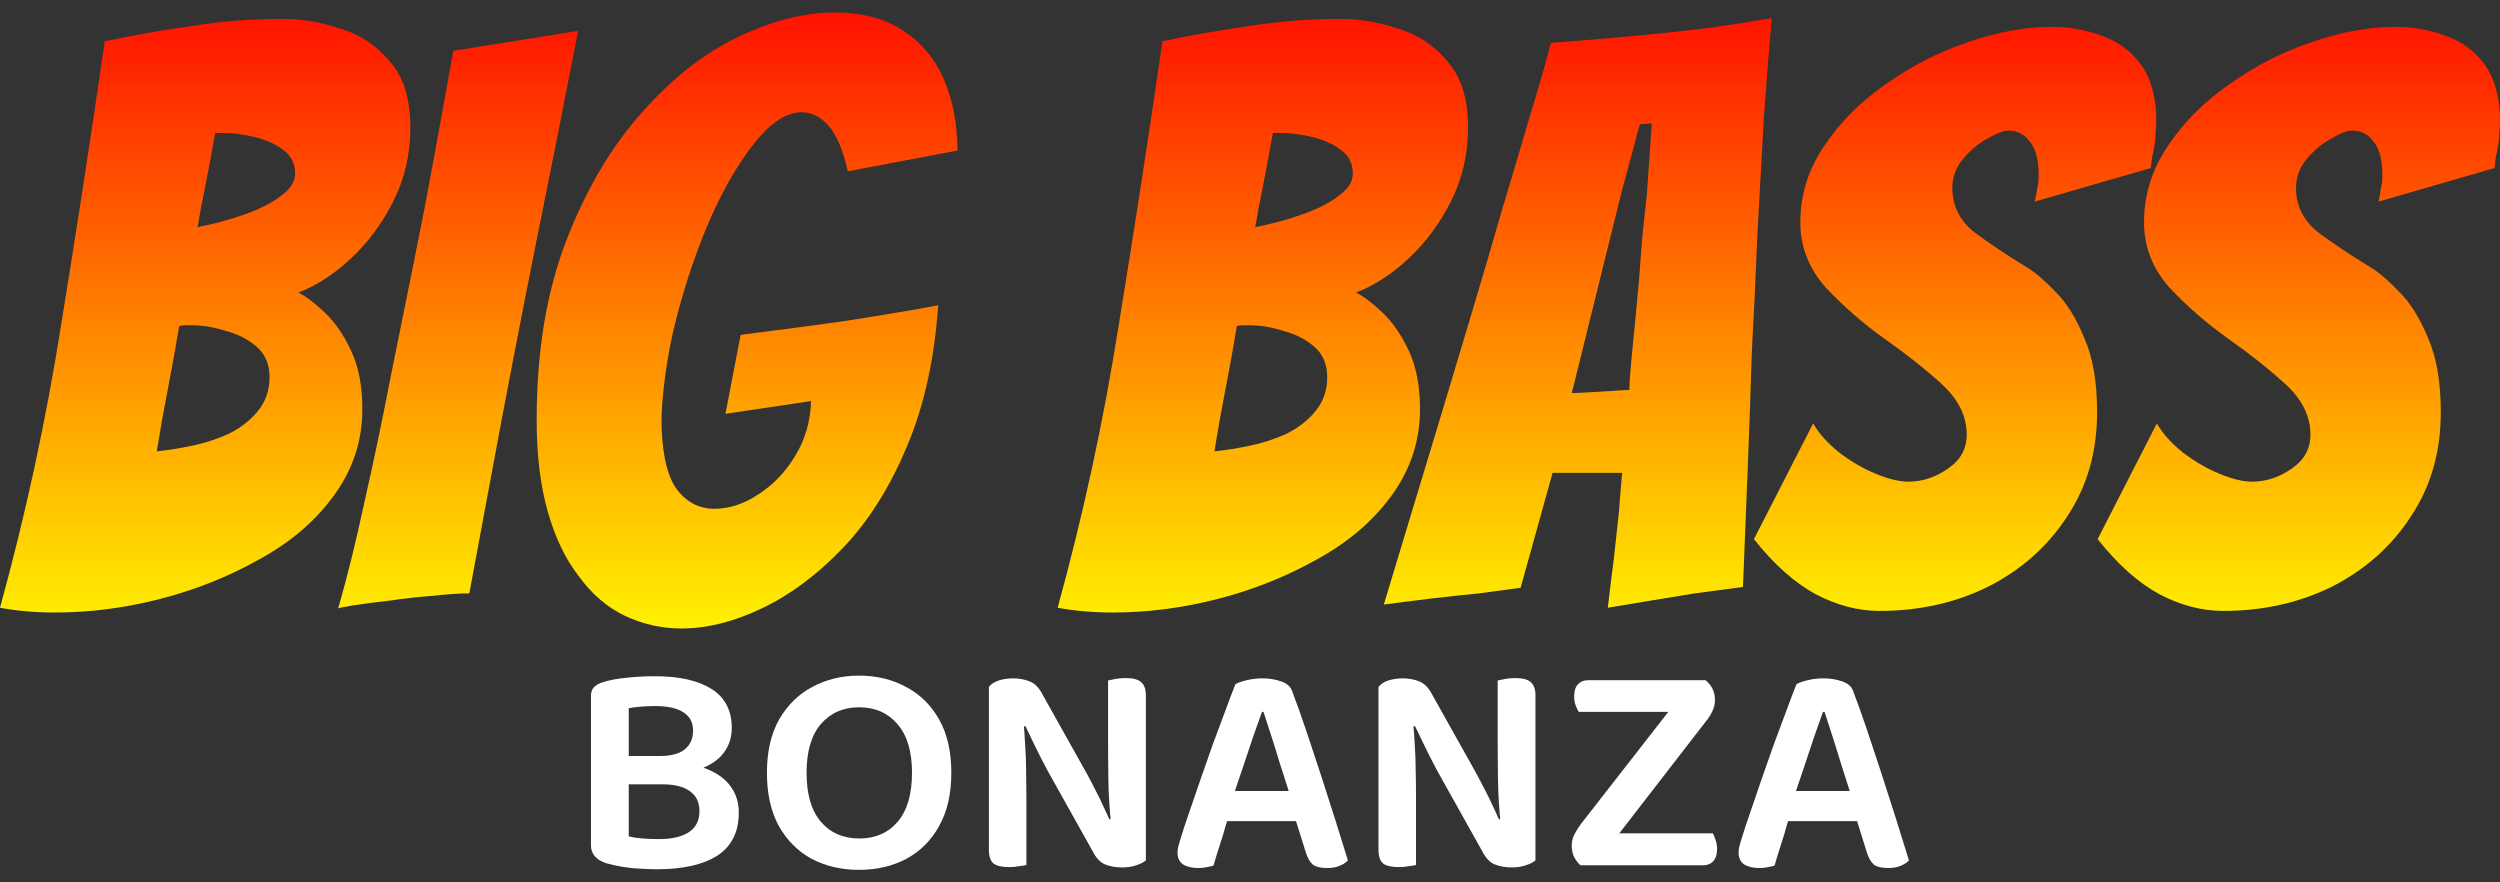 <svg width="136" height="48" viewBox="0 0 136 48" fill="none" xmlns="http://www.w3.org/2000/svg">
<rect x="0" y="0" width="136" height="48" fill="#333333" stroke="none"/>
<path d="M37.504 41.126V42.666H33.491V41.126H37.504ZM36.028 42.666L36.343 41.49C37.194 41.49 37.902 41.606 38.465 41.838C39.04 42.07 39.471 42.39 39.759 42.799C40.046 43.196 40.19 43.665 40.19 44.206C40.19 45.255 39.803 46.034 39.029 46.542C38.255 47.038 37.161 47.287 35.746 47.287C35.47 47.287 35.166 47.276 34.834 47.254C34.514 47.243 34.188 47.209 33.856 47.154C33.536 47.099 33.237 47.033 32.961 46.956C32.419 46.768 32.148 46.442 32.148 45.978V37.847C32.148 37.648 32.204 37.494 32.314 37.383C32.436 37.262 32.591 37.173 32.779 37.118C33.154 36.997 33.591 36.914 34.088 36.87C34.586 36.815 35.1 36.787 35.63 36.787C36.957 36.787 37.984 37.019 38.714 37.483C39.444 37.946 39.808 38.653 39.808 39.602C39.808 40.11 39.665 40.557 39.377 40.944C39.101 41.319 38.681 41.612 38.117 41.822C37.565 42.031 36.868 42.136 36.028 42.136L35.895 41.126C36.503 41.126 36.957 41.005 37.255 40.762C37.553 40.519 37.703 40.177 37.703 39.735C37.703 39.304 37.531 38.979 37.189 38.758C36.846 38.526 36.332 38.41 35.647 38.41C35.37 38.41 35.105 38.421 34.851 38.443C34.597 38.465 34.381 38.493 34.204 38.526V45.498C34.414 45.553 34.669 45.592 34.967 45.614C35.265 45.636 35.558 45.647 35.846 45.647C36.531 45.647 37.067 45.526 37.454 45.283C37.852 45.029 38.051 44.643 38.051 44.124C38.051 43.649 37.88 43.29 37.537 43.047C37.194 42.793 36.691 42.666 36.028 42.666Z" fill="white"/>
<path d="M51.752 42.037C51.752 43.185 51.531 44.151 51.089 44.935C50.658 45.719 50.061 46.315 49.298 46.724C48.547 47.121 47.69 47.32 46.728 47.32C45.778 47.32 44.921 47.121 44.158 46.724C43.407 46.315 42.81 45.719 42.368 44.935C41.937 44.151 41.721 43.185 41.721 42.037C41.721 40.889 41.942 39.923 42.384 39.139C42.838 38.355 43.44 37.764 44.192 37.367C44.954 36.958 45.8 36.754 46.728 36.754C47.679 36.754 48.53 36.958 49.282 37.367C50.044 37.764 50.647 38.355 51.089 39.139C51.531 39.923 51.752 40.889 51.752 42.037ZM49.613 42.037C49.613 40.878 49.348 39.994 48.817 39.387C48.298 38.78 47.602 38.476 46.728 38.476C45.877 38.476 45.186 38.78 44.656 39.387C44.136 39.994 43.877 40.878 43.877 42.037C43.877 43.207 44.136 44.096 44.656 44.703C45.175 45.31 45.872 45.614 46.745 45.614C47.618 45.614 48.314 45.31 48.834 44.703C49.353 44.096 49.613 43.207 49.613 42.037Z" fill="white"/>
<path d="M53.796 39.255L55.67 39.205C55.714 39.624 55.747 40.066 55.769 40.53C55.802 40.994 55.819 41.452 55.819 41.904C55.83 42.357 55.835 42.793 55.835 43.213V47.055C55.758 47.077 55.625 47.099 55.438 47.121C55.261 47.154 55.084 47.171 54.907 47.171C54.509 47.171 54.222 47.105 54.045 46.972C53.879 46.829 53.796 46.58 53.796 46.227V39.255ZM62.335 44.803L60.445 44.852C60.356 44.002 60.306 43.174 60.295 42.368C60.284 41.551 60.279 40.762 60.279 40V37.019C60.378 36.997 60.511 36.969 60.677 36.936C60.853 36.903 61.041 36.886 61.24 36.886C61.627 36.886 61.904 36.958 62.069 37.102C62.246 37.245 62.335 37.488 62.335 37.83V44.803ZM62.335 44.124V46.806C62.202 46.917 62.025 47.005 61.804 47.072C61.583 47.149 61.329 47.188 61.041 47.188C60.699 47.188 60.389 47.132 60.113 47.022C59.848 46.911 59.621 46.669 59.433 46.293L56.996 41.938C56.863 41.673 56.72 41.397 56.565 41.109C56.421 40.822 56.283 40.541 56.15 40.265C56.018 39.989 55.896 39.735 55.786 39.503L53.796 39.967V37.367C53.918 37.212 54.094 37.096 54.327 37.019C54.57 36.942 54.83 36.903 55.106 36.903C55.438 36.903 55.741 36.958 56.018 37.069C56.294 37.179 56.526 37.416 56.714 37.781L59.151 42.136C59.295 42.401 59.439 42.677 59.582 42.964C59.737 43.251 59.875 43.533 59.997 43.809C60.13 44.085 60.246 44.339 60.345 44.571L62.335 44.124Z" fill="white"/>
<path d="M68.734 38.725H68.651C68.507 39.122 68.347 39.575 68.17 40.083C68.004 40.591 67.827 41.12 67.639 41.673C67.451 42.214 67.275 42.738 67.109 43.246L66.877 44.273C66.81 44.483 66.738 44.714 66.661 44.968C66.595 45.222 66.517 45.482 66.429 45.747C66.352 46.001 66.274 46.243 66.197 46.475C66.13 46.707 66.07 46.911 66.014 47.088C65.904 47.121 65.782 47.149 65.65 47.171C65.528 47.204 65.379 47.221 65.202 47.221C64.848 47.221 64.567 47.154 64.356 47.022C64.157 46.878 64.058 46.669 64.058 46.392C64.058 46.271 64.075 46.144 64.108 46.012C64.152 45.879 64.196 45.73 64.24 45.565C64.351 45.2 64.5 44.747 64.688 44.206C64.876 43.654 65.081 43.058 65.302 42.418C65.523 41.778 65.749 41.132 65.981 40.48C66.225 39.829 66.451 39.221 66.661 38.658C66.871 38.084 67.053 37.604 67.208 37.218C67.341 37.14 67.545 37.069 67.822 37.002C68.098 36.936 68.38 36.903 68.667 36.903C69.043 36.903 69.386 36.958 69.695 37.069C70.016 37.179 70.215 37.356 70.292 37.599C70.524 38.206 70.773 38.901 71.038 39.685C71.303 40.469 71.574 41.286 71.85 42.136C72.127 42.986 72.392 43.815 72.646 44.62C72.901 45.426 73.127 46.155 73.326 46.806C73.216 46.928 73.061 47.027 72.862 47.105C72.674 47.182 72.453 47.221 72.199 47.221C71.834 47.221 71.569 47.154 71.403 47.022C71.248 46.878 71.127 46.663 71.038 46.376L70.358 44.206L70.143 43.147C69.966 42.583 69.789 42.031 69.612 41.49C69.447 40.938 69.286 40.425 69.132 39.95C68.977 39.475 68.844 39.067 68.734 38.725ZM65.948 44.67L66.727 43.031H70.872L71.187 44.67H65.948Z" fill="white"/>
<path d="M74.99 39.255L76.864 39.205C76.908 39.624 76.941 40.066 76.963 40.53C76.996 40.994 77.013 41.452 77.013 41.904C77.024 42.357 77.03 42.793 77.03 43.213V47.055C76.952 47.077 76.82 47.099 76.632 47.121C76.455 47.154 76.278 47.171 76.101 47.171C75.703 47.171 75.416 47.105 75.239 46.972C75.073 46.829 74.99 46.58 74.99 46.227V39.255ZM83.529 44.803L81.639 44.852C81.55 44.002 81.501 43.174 81.49 42.368C81.479 41.551 81.473 40.762 81.473 40V37.019C81.573 36.997 81.705 36.969 81.871 36.936C82.048 36.903 82.236 36.886 82.435 36.886C82.822 36.886 83.098 36.958 83.264 37.102C83.441 37.245 83.529 37.488 83.529 37.83V44.803ZM83.529 44.124V46.806C83.396 46.917 83.219 47.005 82.998 47.072C82.777 47.149 82.523 47.188 82.236 47.188C81.893 47.188 81.584 47.132 81.307 47.022C81.042 46.911 80.815 46.669 80.627 46.293L78.19 41.938C78.058 41.673 77.914 41.397 77.759 41.109C77.615 40.822 77.477 40.541 77.345 40.265C77.212 39.989 77.091 39.735 76.98 39.503L74.99 39.967V37.367C75.112 37.212 75.289 37.096 75.521 37.019C75.764 36.942 76.024 36.903 76.3 36.903C76.632 36.903 76.936 36.958 77.212 37.069C77.488 37.179 77.721 37.416 77.908 37.781L80.346 42.136C80.489 42.401 80.633 42.677 80.777 42.964C80.931 43.251 81.07 43.533 81.191 43.809C81.324 44.085 81.44 44.339 81.539 44.571L83.529 44.124Z" fill="white"/>
<path d="M86.032 44.786L92.1 37.002H92.779C93.122 37.278 93.293 37.637 93.293 38.079C93.293 38.3 93.244 38.509 93.144 38.708C93.056 38.896 92.934 39.084 92.779 39.271L86.745 47.072H85.982C85.849 46.961 85.733 46.812 85.634 46.624C85.545 46.437 85.501 46.232 85.501 46.012C85.501 45.791 85.551 45.581 85.65 45.382C85.761 45.172 85.888 44.974 86.032 44.786ZM86.313 47.072L87.076 45.333H93.177C93.233 45.432 93.282 45.553 93.327 45.697C93.382 45.84 93.41 46.001 93.41 46.177C93.41 46.475 93.338 46.702 93.194 46.856C93.061 47 92.879 47.072 92.647 47.072H86.313ZM92.365 37.002L91.768 38.725H85.882C85.827 38.636 85.772 38.52 85.717 38.377C85.661 38.233 85.634 38.073 85.634 37.897C85.634 37.599 85.7 37.378 85.833 37.234C85.976 37.08 86.17 37.002 86.413 37.002H92.365Z" fill="white"/>
<path d="M99.254 38.725H99.171C99.027 39.122 98.867 39.575 98.69 40.083C98.524 40.591 98.348 41.12 98.16 41.673C97.972 42.214 97.795 42.738 97.629 43.246L97.397 44.273C97.331 44.483 97.259 44.714 97.181 44.968C97.115 45.222 97.038 45.482 96.949 45.747C96.872 46.001 96.795 46.243 96.717 46.475C96.651 46.707 96.59 46.911 96.535 47.088C96.424 47.121 96.303 47.149 96.17 47.171C96.049 47.204 95.899 47.221 95.722 47.221C95.369 47.221 95.087 47.154 94.877 47.022C94.678 46.878 94.579 46.669 94.579 46.392C94.579 46.271 94.595 46.144 94.628 46.012C94.672 45.879 94.717 45.73 94.761 45.565C94.871 45.2 95.021 44.747 95.209 44.206C95.396 43.654 95.601 43.058 95.822 42.418C96.043 41.778 96.27 41.132 96.502 40.48C96.745 39.829 96.972 39.221 97.181 38.658C97.391 38.084 97.574 37.604 97.729 37.218C97.861 37.14 98.066 37.069 98.342 37.002C98.618 36.936 98.9 36.903 99.188 36.903C99.563 36.903 99.906 36.958 100.216 37.069C100.536 37.179 100.735 37.356 100.812 37.599C101.045 38.206 101.293 38.901 101.559 39.685C101.824 40.469 102.095 41.286 102.371 42.136C102.647 42.986 102.913 43.815 103.167 44.62C103.421 45.426 103.648 46.155 103.847 46.806C103.736 46.928 103.581 47.027 103.382 47.105C103.194 47.182 102.973 47.221 102.719 47.221C102.354 47.221 102.089 47.154 101.923 47.022C101.769 46.878 101.647 46.663 101.559 46.376L100.879 44.206L100.663 43.147C100.486 42.583 100.31 42.031 100.133 41.49C99.967 40.938 99.807 40.425 99.652 39.95C99.497 39.475 99.365 39.067 99.254 38.725ZM96.469 44.67L97.248 43.031H101.393L101.708 44.67H96.469Z" fill="white"/>
<path d="M3.002 33.321C1.929 33.321 0.928 33.234 0 33.061C1.392 27.997 2.495 22.904 3.307 17.782C4.148 12.631 4.946 7.451 5.7 2.242C7.209 1.924 8.775 1.649 10.4 1.418C12.024 1.157 13.707 1.027 15.447 1.027C16.405 1.027 17.42 1.201 18.494 1.548C19.567 1.866 20.466 2.459 21.191 3.327C21.946 4.167 22.323 5.368 22.323 6.93C22.323 8.377 22.018 9.708 21.409 10.924C20.8 12.139 20.031 13.181 19.103 14.049C18.174 14.917 17.217 15.539 16.231 15.915C16.637 16.118 17.116 16.48 17.667 17C18.218 17.521 18.697 18.216 19.103 19.084C19.509 19.952 19.712 21.008 19.712 22.253C19.712 23.989 19.19 25.566 18.145 26.984C17.13 28.373 15.767 29.53 14.055 30.456C12.402 31.382 10.617 32.091 8.703 32.583C6.788 33.075 4.888 33.321 3.002 33.321ZM10.748 12.356C11.647 12.182 12.503 11.951 13.315 11.661C14.128 11.372 14.78 11.039 15.274 10.663C15.796 10.287 16.057 9.882 16.057 9.448C16.057 8.898 15.839 8.464 15.404 8.146C14.969 7.827 14.447 7.596 13.838 7.451C13.228 7.306 12.663 7.234 12.14 7.234H11.705C11.502 8.391 11.314 9.404 11.14 10.272C10.966 11.112 10.835 11.806 10.748 12.356ZM8.529 24.553C9.109 24.495 9.747 24.394 10.443 24.249C11.14 24.105 11.807 23.887 12.445 23.598C13.083 23.28 13.605 22.875 14.011 22.383C14.447 21.862 14.664 21.24 14.664 20.516C14.664 19.822 14.432 19.272 13.968 18.867C13.504 18.462 12.938 18.172 12.271 17.999C11.633 17.796 11.024 17.695 10.443 17.695H10.095C9.95 17.695 9.834 17.709 9.747 17.738C9.573 18.809 9.37 19.938 9.138 21.124C8.906 22.31 8.703 23.453 8.529 24.553Z" fill="url(#paint0_linear_5331_15288)"/>
<path d="M18.395 33.104C18.888 31.397 19.367 29.458 19.831 27.288C20.324 25.117 20.788 22.904 21.223 20.646C21.688 18.36 22.123 16.205 22.529 14.179C22.906 12.327 23.268 10.446 23.617 8.536C23.965 6.626 24.313 4.702 24.661 2.763L31.449 1.678C31.072 3.617 30.695 5.541 30.318 7.451C29.941 9.332 29.564 11.213 29.186 13.094C28.78 15.119 28.36 17.261 27.924 19.518C27.489 21.775 27.069 24.003 26.663 26.202C26.256 28.373 25.879 30.398 25.531 32.279C25.009 32.279 24.356 32.323 23.573 32.41C22.79 32.467 22.007 32.554 21.223 32.67C20.44 32.757 19.773 32.843 19.222 32.93C18.7 33.017 18.424 33.075 18.395 33.104Z" fill="url(#paint1_linear_5331_15288)"/>
<path d="M37.071 34.189C35.998 34.189 34.968 33.958 33.981 33.495C33.024 33.032 32.197 32.323 31.501 31.368C30.776 30.442 30.21 29.27 29.804 27.852C29.398 26.434 29.195 24.77 29.195 22.86C29.195 19.127 29.732 15.872 30.805 13.094C31.878 10.316 33.242 8.001 34.895 6.149C36.52 4.297 38.26 2.922 40.117 2.025C42.003 1.128 43.758 0.68 45.382 0.68C46.949 0.68 48.225 1.027 49.211 1.721C50.198 2.387 50.923 3.284 51.387 4.413C51.851 5.541 52.083 6.8 52.083 8.189L46.122 9.317C45.861 8.16 45.513 7.335 45.078 6.843C44.642 6.351 44.149 6.105 43.598 6.105C42.96 6.105 42.293 6.453 41.596 7.147C40.929 7.842 40.262 8.782 39.595 9.969C38.957 11.126 38.376 12.428 37.854 13.875C37.332 15.322 36.897 16.812 36.549 18.346C36.23 19.88 36.041 21.326 35.983 22.686C35.983 24.481 36.244 25.768 36.766 26.55C37.318 27.302 38.014 27.678 38.855 27.678C39.667 27.678 40.465 27.418 41.248 26.897C42.061 26.376 42.728 25.681 43.25 24.813C43.801 23.916 44.091 22.918 44.12 21.818L39.464 22.513L40.291 18.216L44.294 17.695C45.397 17.55 46.557 17.377 47.776 17.174C49.023 16.971 50.111 16.783 51.039 16.61C50.836 19.561 50.256 22.151 49.298 24.379C48.37 26.579 47.21 28.402 45.817 29.849C44.425 31.295 42.96 32.38 41.422 33.104C39.914 33.827 38.463 34.189 37.071 34.189Z" fill="url(#paint2_linear_5331_15288)"/>
<path d="M60.54 33.321C59.466 33.321 58.465 33.234 57.537 33.061C58.93 27.997 60.032 22.904 60.844 17.782C61.686 12.631 62.483 7.451 63.238 2.242C64.746 1.924 66.313 1.649 67.937 1.418C69.562 1.157 71.244 1.027 72.985 1.027C73.942 1.027 74.957 1.201 76.031 1.548C77.104 1.866 78.003 2.459 78.729 3.327C79.483 4.167 79.86 5.368 79.86 6.93C79.86 8.377 79.555 9.708 78.946 10.924C78.337 12.139 77.568 13.181 76.64 14.049C75.712 14.917 74.754 15.539 73.768 15.915C74.174 16.118 74.653 16.48 75.204 17C75.755 17.521 76.234 18.216 76.64 19.084C77.046 19.952 77.249 21.008 77.249 22.253C77.249 23.989 76.727 25.566 75.683 26.984C74.667 28.373 73.304 29.53 71.592 30.456C69.939 31.382 68.155 32.091 66.24 32.583C64.325 33.075 62.425 33.321 60.54 33.321ZM68.285 12.356C69.184 12.182 70.04 11.951 70.853 11.661C71.665 11.372 72.317 11.039 72.811 10.663C73.333 10.287 73.594 9.882 73.594 9.448C73.594 8.898 73.376 8.464 72.941 8.146C72.506 7.827 71.984 7.596 71.375 7.451C70.766 7.306 70.2 7.234 69.678 7.234H69.243C69.04 8.391 68.851 9.404 68.677 10.272C68.503 11.112 68.372 11.806 68.285 12.356ZM66.066 24.553C66.646 24.495 67.284 24.394 67.981 24.249C68.677 24.105 69.344 23.887 69.982 23.598C70.621 23.28 71.143 22.875 71.549 22.383C71.984 21.862 72.201 21.24 72.201 20.516C72.201 19.822 71.969 19.272 71.505 18.867C71.041 18.462 70.475 18.172 69.808 17.999C69.17 17.796 68.561 17.695 67.981 17.695H67.632C67.487 17.695 67.371 17.709 67.284 17.738C67.11 18.809 66.907 19.938 66.675 21.124C66.443 22.31 66.24 23.453 66.066 24.553Z" fill="url(#paint3_linear_5331_15288)"/>
<path d="M87.463 33.061C87.521 32.569 87.579 32.091 87.637 31.628C87.695 31.165 87.754 30.702 87.811 30.239L88.073 27.808C88.102 27.403 88.131 27.027 88.16 26.68C88.189 26.333 88.218 26.014 88.247 25.725H84.461L82.72 31.975C82.082 32.062 81.328 32.163 80.458 32.279C79.587 32.366 78.775 32.453 78.021 32.54C77.557 32.598 77.093 32.655 76.628 32.713C76.193 32.771 75.744 32.829 75.279 32.887L78.717 21.515C79.123 20.154 79.587 18.606 80.109 16.87C80.632 15.134 81.154 13.354 81.676 11.531C82.227 9.708 82.735 8.001 83.199 6.409C83.692 4.789 84.084 3.429 84.374 2.329C86.347 2.184 88.348 2.011 90.379 1.808C92.439 1.606 94.44 1.331 96.384 0.984C96.239 2.604 96.094 4.442 95.949 6.496C95.833 8.522 95.717 10.62 95.6 12.79C95.513 14.96 95.412 17.102 95.296 19.214C95.238 21.211 95.165 23.28 95.078 25.421C94.991 27.534 94.904 29.704 94.817 31.932C94.382 31.99 93.947 32.048 93.512 32.106C93.077 32.163 92.642 32.221 92.206 32.279C91.481 32.395 90.683 32.525 89.813 32.67C88.943 32.815 88.16 32.945 87.463 33.061ZM85.505 21.384C85.679 21.384 85.998 21.37 86.463 21.341C86.956 21.312 87.42 21.283 87.855 21.254C88.29 21.225 88.551 21.211 88.638 21.211C88.638 20.834 88.696 20.068 88.812 18.91C88.928 17.753 89.044 16.537 89.16 15.264C89.219 14.512 89.276 13.745 89.335 12.964C89.421 12.153 89.509 11.329 89.596 10.489L89.857 6.713L89.204 6.757L88.203 10.489L85.505 21.384Z" fill="url(#paint4_linear_5331_15288)"/>
<path d="M102.247 33.234C101.086 33.234 99.926 32.93 98.766 32.323C97.605 31.686 96.488 30.688 95.415 29.328L98.635 23.034C98.954 23.584 99.418 24.105 100.027 24.596C100.666 25.088 101.333 25.479 102.029 25.768C102.725 26.058 103.32 26.202 103.813 26.202C104.567 26.202 105.278 25.971 105.945 25.508C106.642 25.045 106.99 24.423 106.99 23.642C106.99 22.629 106.526 21.703 105.597 20.863C104.669 20.024 103.625 19.2 102.464 18.389C101.333 17.579 100.289 16.668 99.331 15.655C98.403 14.613 97.939 13.427 97.939 12.095C97.939 10.591 98.374 9.202 99.244 7.928C100.114 6.626 101.246 5.498 102.638 4.543C104.031 3.559 105.51 2.807 107.077 2.286C108.672 1.736 110.181 1.461 111.602 1.461C112.618 1.461 113.56 1.635 114.431 1.982C115.301 2.3 115.997 2.836 116.519 3.588C117.041 4.34 117.303 5.353 117.303 6.626C117.303 6.829 117.288 7.031 117.259 7.234C117.259 7.437 117.245 7.639 117.215 7.842C117.186 8.044 117.143 8.261 117.085 8.493C117.056 8.695 117.027 8.912 116.998 9.144L110.688 10.967C110.746 10.735 110.79 10.504 110.819 10.272C110.877 10.041 110.906 9.809 110.906 9.578C110.906 8.71 110.746 8.088 110.427 7.711C110.137 7.306 109.746 7.104 109.252 7.104C108.991 7.104 108.614 7.248 108.121 7.538C107.628 7.798 107.178 8.174 106.772 8.666C106.395 9.129 106.206 9.65 106.206 10.229C106.206 11.184 106.598 11.98 107.381 12.616C108.194 13.224 109.122 13.846 110.166 14.483C110.659 14.772 111.211 15.235 111.82 15.872C112.429 16.48 112.951 17.319 113.386 18.389C113.85 19.431 114.082 20.777 114.082 22.426C114.082 24.567 113.546 26.448 112.472 28.069C111.428 29.689 110.007 30.963 108.208 31.889C106.409 32.786 104.422 33.234 102.247 33.234Z" fill="url(#paint5_linear_5331_15288)"/>
<path d="M120.944 33.234C119.784 33.234 118.623 32.93 117.463 32.323C116.303 31.686 115.186 30.688 114.112 29.328L117.332 23.034C117.652 23.584 118.116 24.105 118.725 24.596C119.363 25.088 120.03 25.479 120.727 25.768C121.423 26.058 122.017 26.202 122.511 26.202C123.265 26.202 123.976 25.971 124.643 25.508C125.339 25.045 125.687 24.423 125.687 23.642C125.687 22.629 125.223 21.703 124.295 20.863C123.366 20.024 122.322 19.2 121.162 18.389C120.03 17.579 118.986 16.668 118.029 15.655C117.1 14.613 116.636 13.427 116.636 12.095C116.636 10.591 117.071 9.202 117.942 7.928C118.812 6.626 119.943 5.498 121.336 4.543C122.728 3.559 124.208 2.807 125.774 2.286C127.37 1.736 128.878 1.461 130.3 1.461C131.315 1.461 132.258 1.635 133.128 1.982C133.998 2.3 134.695 2.836 135.217 3.588C135.739 4.34 136 5.353 136 6.626C136 6.829 135.986 7.031 135.956 7.234C135.956 7.437 135.942 7.639 135.913 7.842C135.884 8.044 135.84 8.261 135.782 8.493C135.753 8.695 135.724 8.912 135.695 9.144L129.386 10.967C129.444 10.735 129.487 10.504 129.516 10.272C129.574 10.041 129.603 9.809 129.603 9.578C129.603 8.71 129.444 8.088 129.125 7.711C128.835 7.306 128.443 7.104 127.95 7.104C127.689 7.104 127.312 7.248 126.819 7.538C126.325 7.798 125.876 8.174 125.47 8.666C125.092 9.129 124.904 9.65 124.904 10.229C124.904 11.184 125.296 11.98 126.079 12.616C126.891 13.224 127.819 13.846 128.864 14.483C129.357 14.772 129.908 15.235 130.517 15.872C131.126 16.48 131.649 17.319 132.084 18.389C132.548 19.431 132.78 20.777 132.78 22.426C132.78 24.567 132.243 26.448 131.17 28.069C130.126 29.689 128.704 30.963 126.906 31.889C125.107 32.786 123.12 33.234 120.944 33.234Z" fill="url(#paint6_linear_5331_15288)"/>
<defs>
<linearGradient id="paint0_linear_5331_15288" x1="68" y1="0.68" x2="68" y2="34.189" gradientUnits="userSpaceOnUse">
<stop stop-color="#FF1200"/>
<stop offset="1" stop-color="#FFF200"/>
</linearGradient>
<linearGradient id="paint1_linear_5331_15288" x1="68" y1="0.68" x2="68" y2="34.189" gradientUnits="userSpaceOnUse">
<stop stop-color="#FF1200"/>
<stop offset="1" stop-color="#FFF200"/>
</linearGradient>
<linearGradient id="paint2_linear_5331_15288" x1="68" y1="0.68" x2="68" y2="34.189" gradientUnits="userSpaceOnUse">
<stop stop-color="#FF1200"/>
<stop offset="1" stop-color="#FFF200"/>
</linearGradient>
<linearGradient id="paint3_linear_5331_15288" x1="68" y1="0.68" x2="68" y2="34.189" gradientUnits="userSpaceOnUse">
<stop stop-color="#FF1200"/>
<stop offset="1" stop-color="#FFF200"/>
</linearGradient>
<linearGradient id="paint4_linear_5331_15288" x1="68" y1="0.68" x2="68" y2="34.189" gradientUnits="userSpaceOnUse">
<stop stop-color="#FF1200"/>
<stop offset="1" stop-color="#FFF200"/>
</linearGradient>
<linearGradient id="paint5_linear_5331_15288" x1="68" y1="0.68" x2="68" y2="34.189" gradientUnits="userSpaceOnUse">
<stop stop-color="#FF1200"/>
<stop offset="1" stop-color="#FFF200"/>
</linearGradient>
<linearGradient id="paint6_linear_5331_15288" x1="68" y1="0.68" x2="68" y2="34.189" gradientUnits="userSpaceOnUse">
<stop stop-color="#FF1200"/>
<stop offset="1" stop-color="#FFF200"/>
</linearGradient>
</defs>
</svg>
